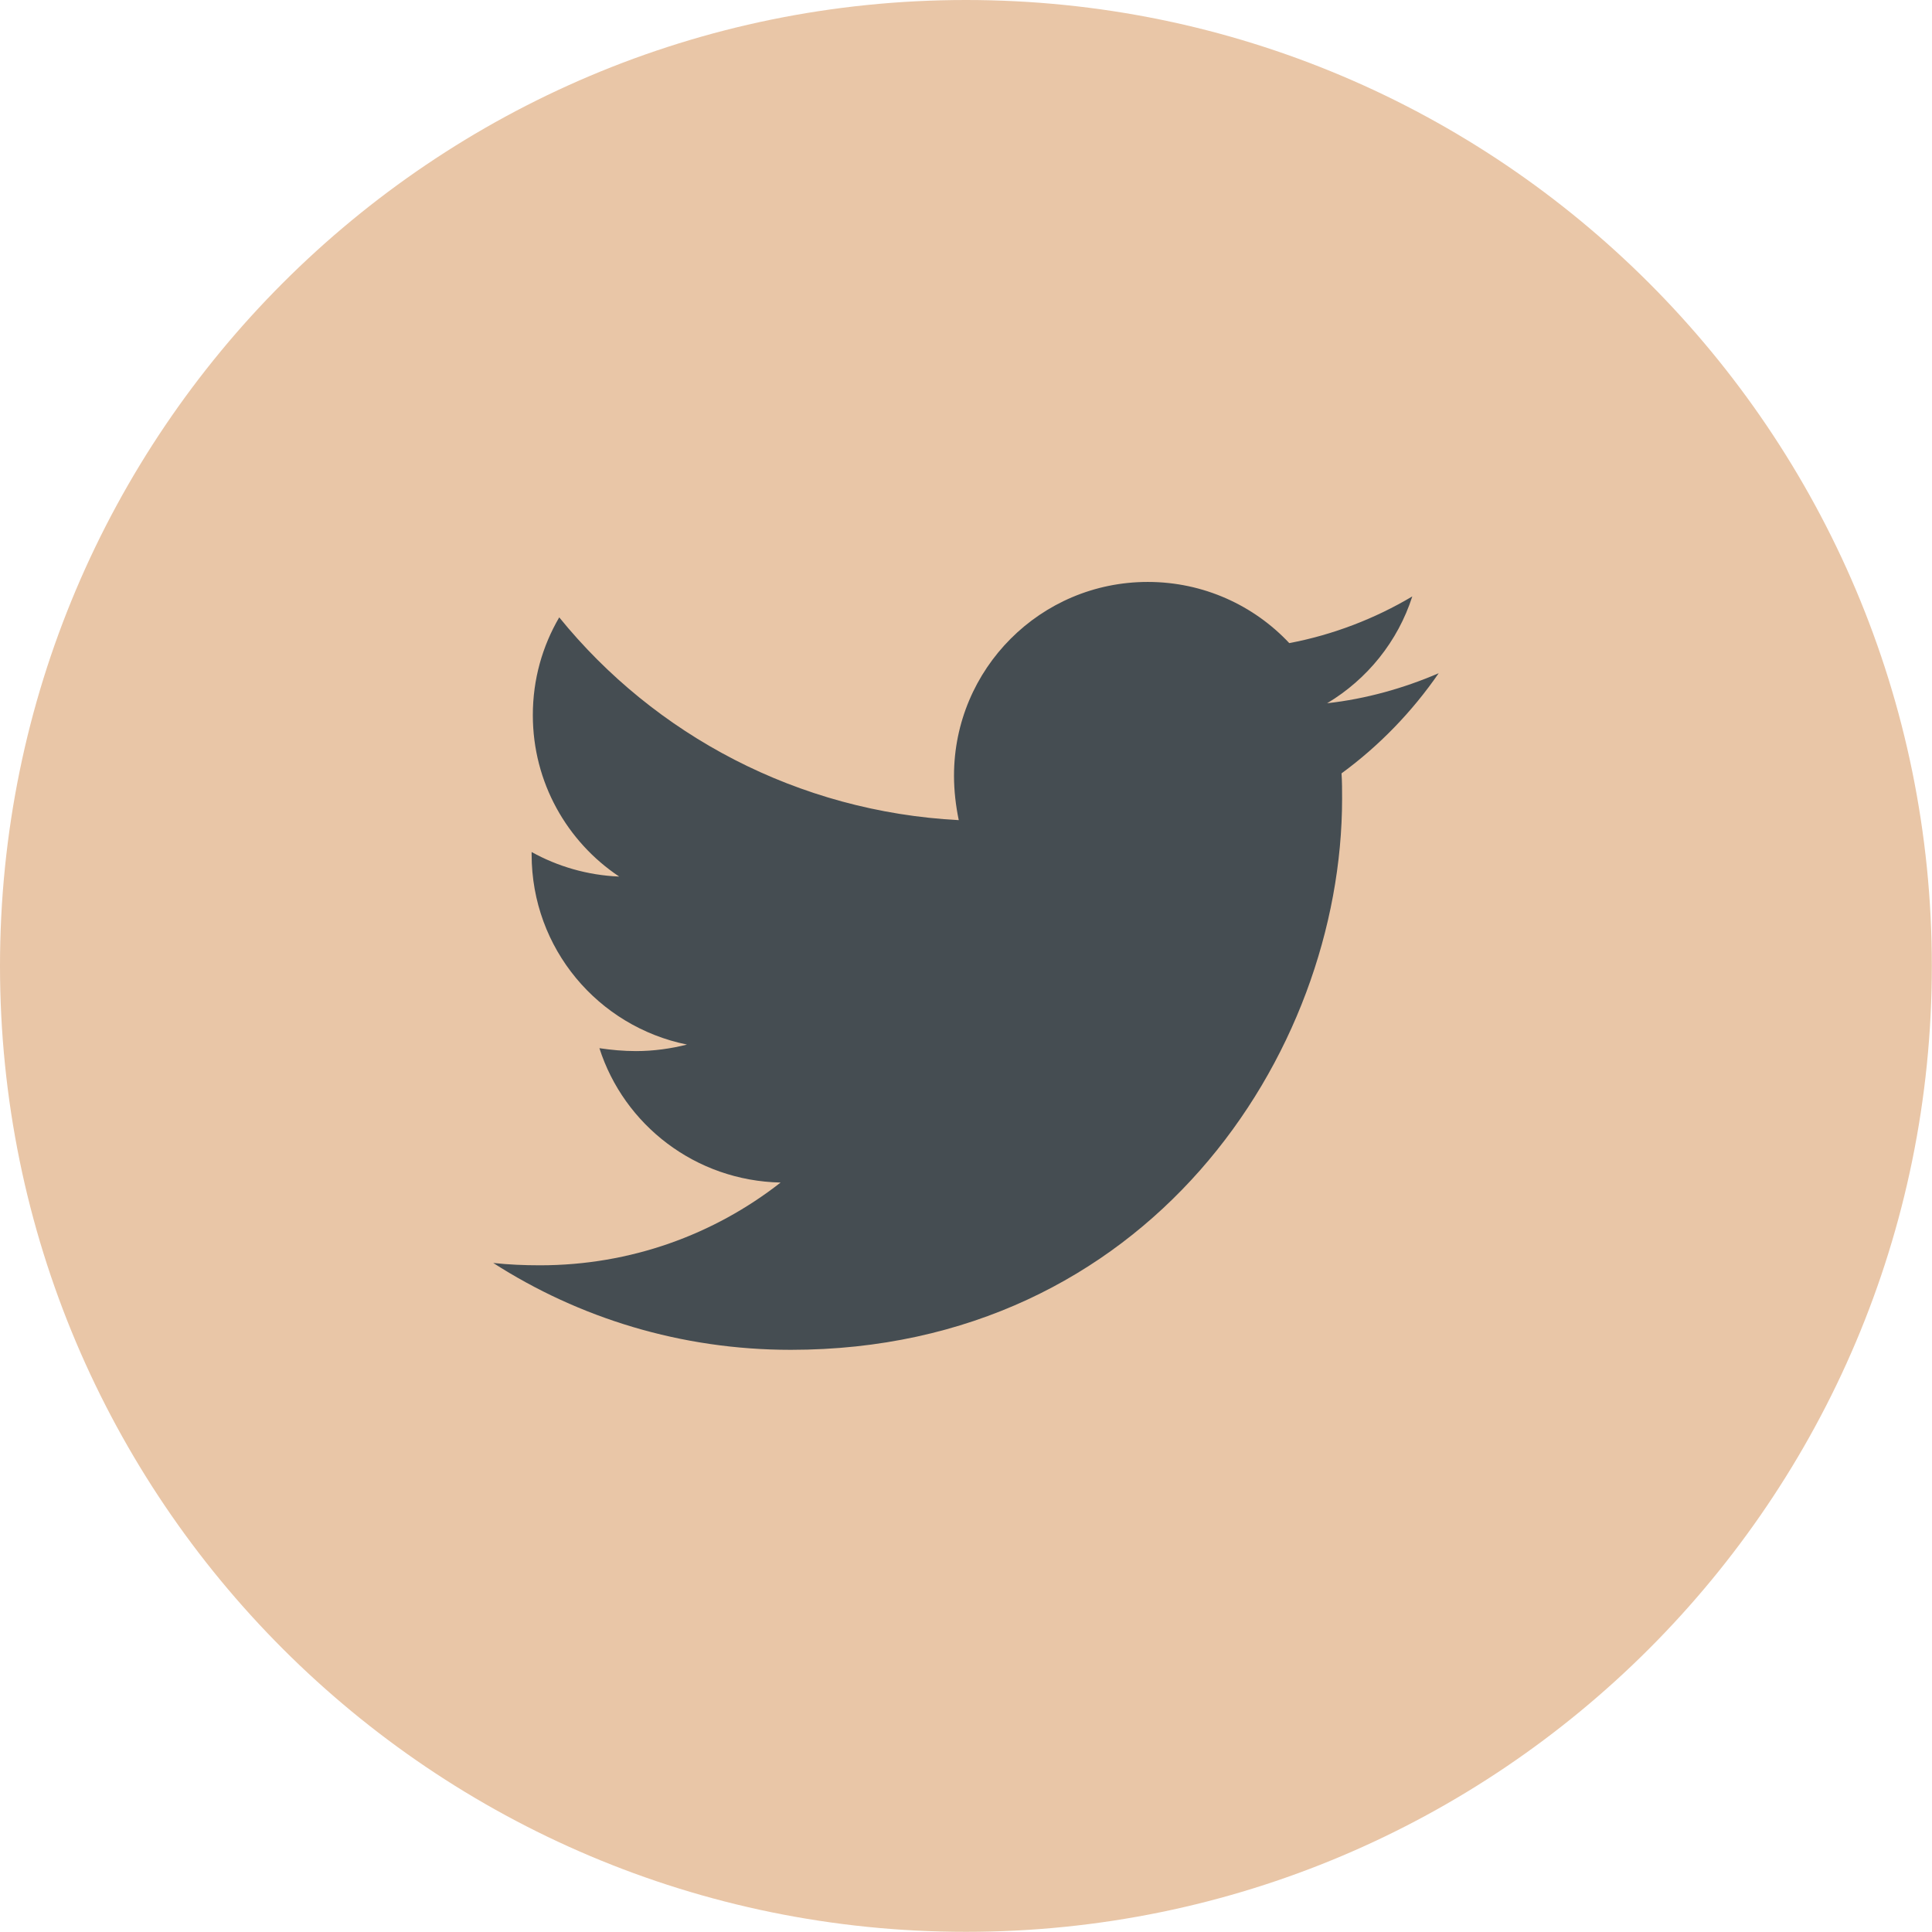 <?xml version="1.0" encoding="UTF-8"?>
<svg width="24px" height="24px" viewBox="0 0 24 24" version="1.1" xmlns="http://www.w3.org/2000/svg" xmlns:xlink="http://www.w3.org/1999/xlink">
    <!-- Generator: Sketch 42 (36781) - http://www.bohemiancoding.com/sketch -->
    <title>icon-footer-twitter</title>
    <desc>Created with Sketch.</desc>
    <defs></defs>
    <g id="Page-1" stroke="none" stroke-width="1" fill="none" fill-rule="evenodd">
        <g id="icon-footer-twitter" transform="translate(0, -1)">
            <g id="Group-3" transform="translate(0, 0.998)" fill="#E9C6A7">
                <path d="M11.999,24 C18.626,24 23.998,18.628 23.998,12.001 C23.998,5.374 18.626,0.002 11.999,0.002 C5.372,0.002 0,5.374 0,12.001 C0,18.628 5.372,24 11.999,24" id="Fill-1"></path>
            </g>
            <path d="M17.872,9.363 C17.44,9.549 16.97,9.682 16.486,9.736 C16.985,9.438 17.365,8.967 17.544,8.409 C17.082,8.684 16.56,8.886 16.016,8.989 C15.577,8.521 14.951,8.229 14.258,8.229 C12.924,8.229 11.851,9.31 11.851,10.636 C11.851,10.823 11.873,11.009 11.91,11.188 C9.913,11.084 8.132,10.13 6.947,8.669 C6.738,9.027 6.619,9.438 6.619,9.884 C6.619,10.719 7.044,11.457 7.692,11.889 C7.297,11.873 6.924,11.762 6.604,11.584 L6.604,11.614 C6.604,12.784 7.431,13.752 8.534,13.976 C8.333,14.027 8.117,14.057 7.901,14.057 C7.744,14.057 7.595,14.043 7.446,14.021 C7.752,14.975 8.639,15.668 9.697,15.69 C8.87,16.337 7.834,16.718 6.708,16.718 C6.507,16.718 6.321,16.71 6.127,16.689 C7.193,17.373 8.46,17.768 9.823,17.768 C14.25,17.768 16.672,14.102 16.672,10.921 C16.672,10.816 16.672,10.711 16.665,10.607 C17.134,10.264 17.544,9.839 17.872,9.363" id="Fill-4" fill="#454D52"></path>
        </g>
    </g>
</svg>